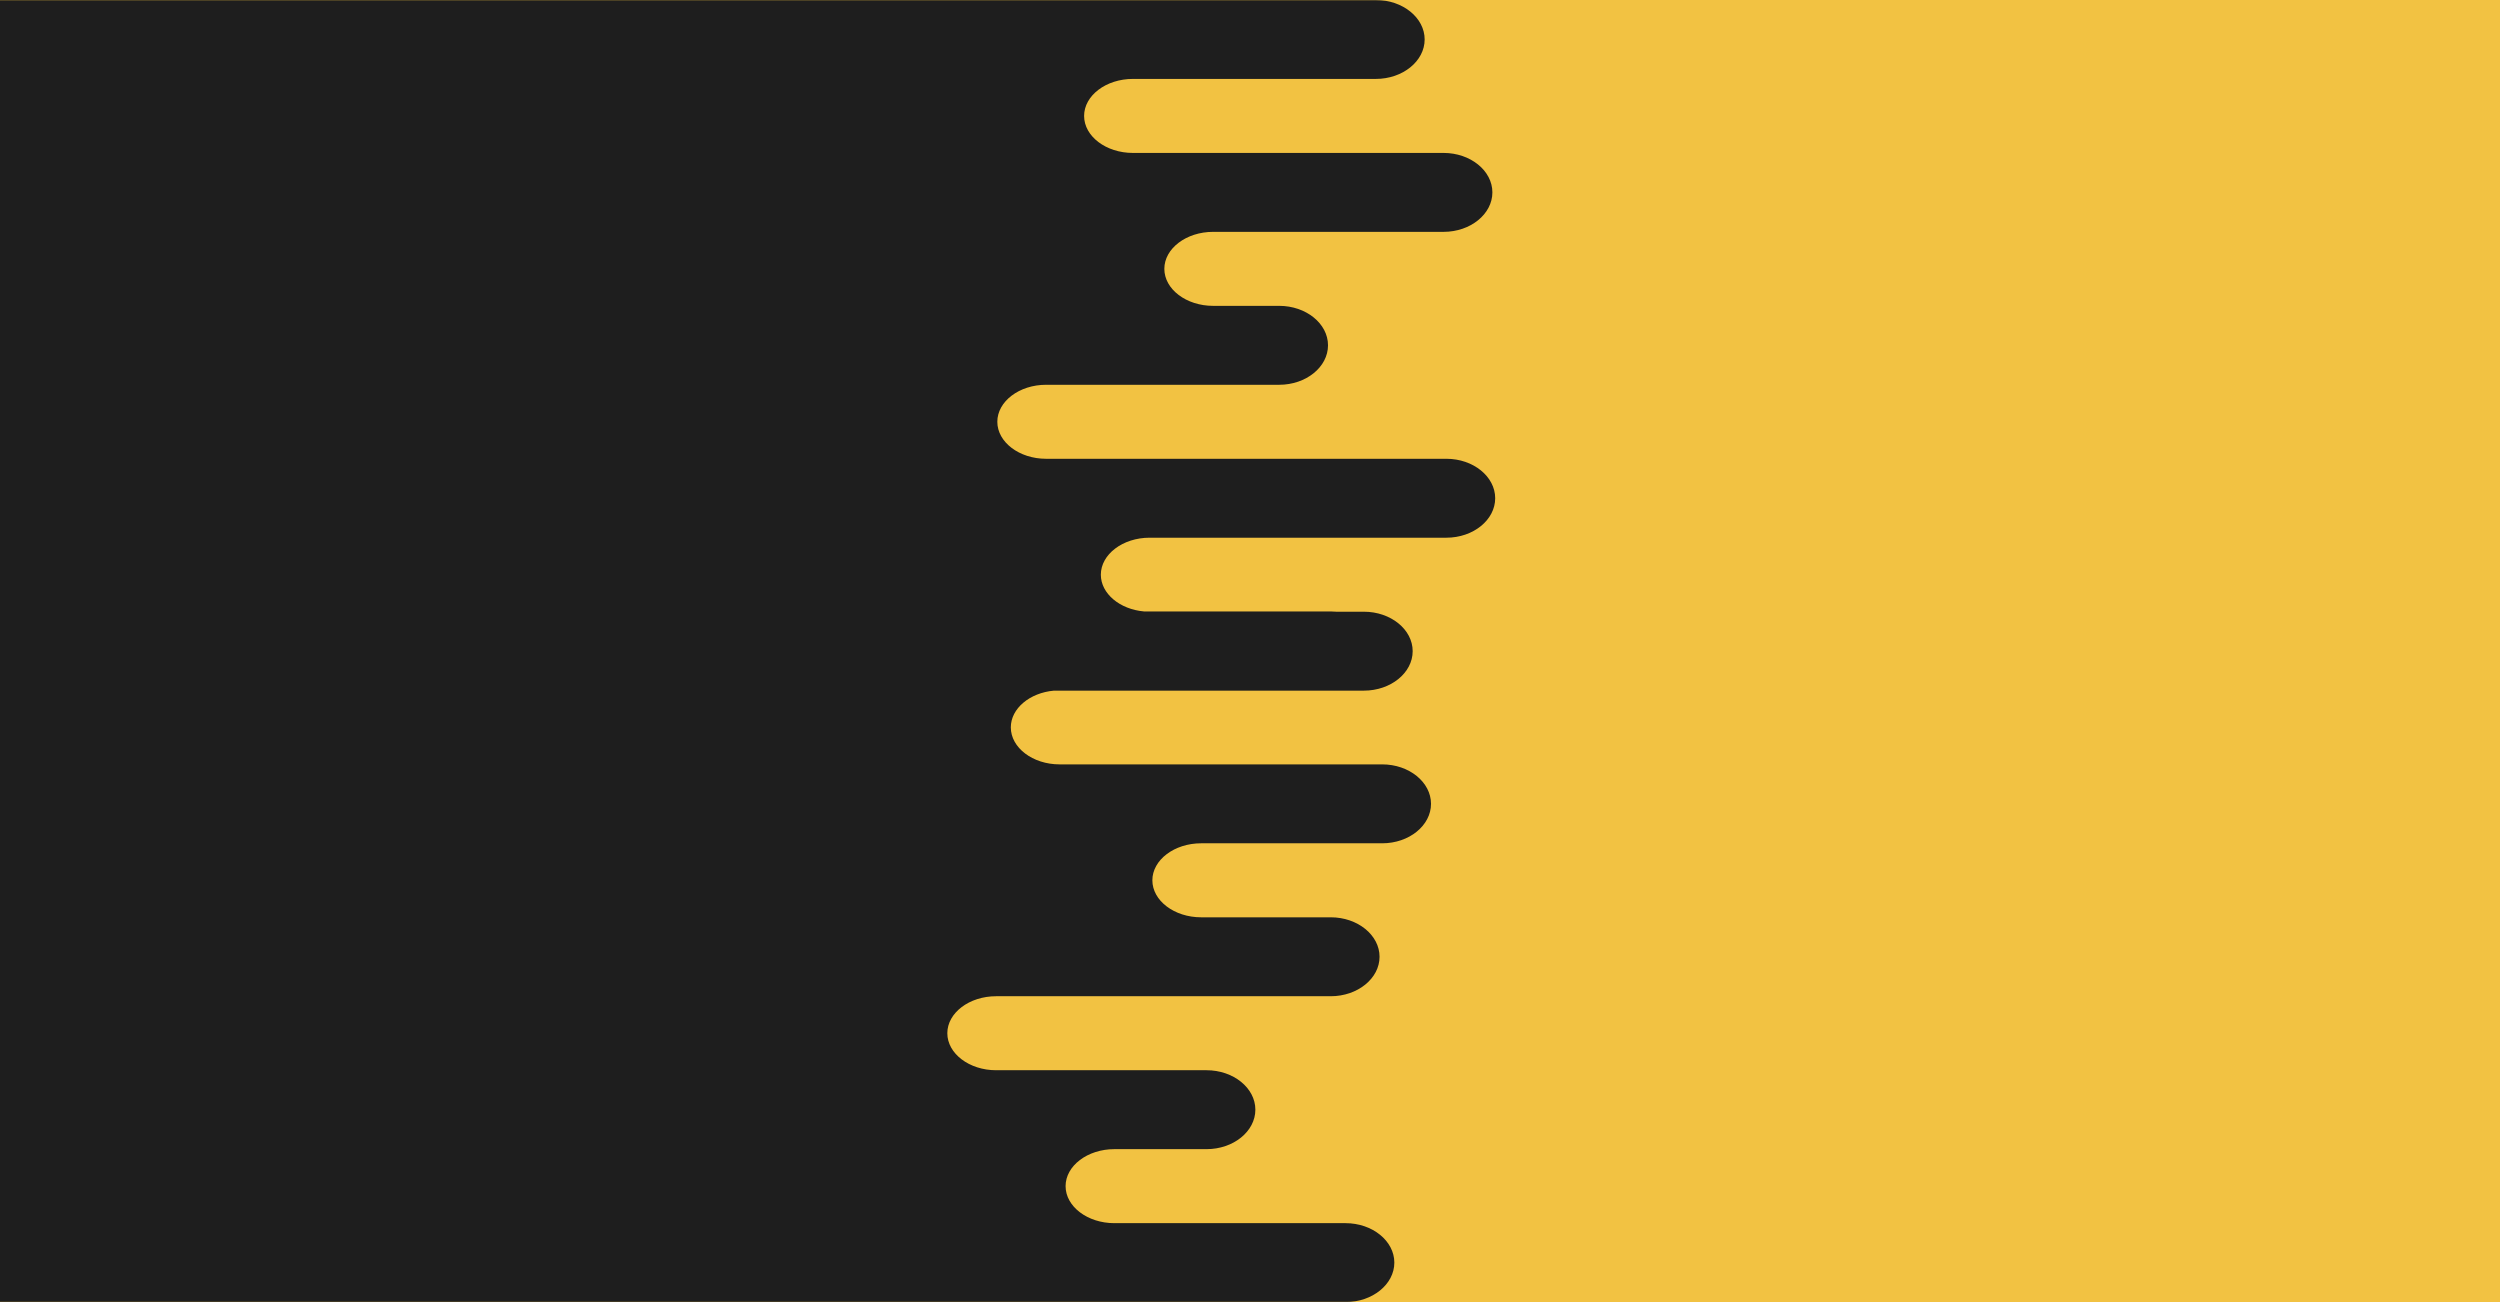 <svg width="1440" height="750" viewBox="0 0 1440 750" fill="none" xmlns="http://www.w3.org/2000/svg">
<g clip-path="url(#clip0_1653_7864)">
<rect width="1440" height="750" fill="#F2C242"/>
<mask id="mask0_1653_7864" style="mask-type:luminance" maskUnits="userSpaceOnUse" x="-510" y="0" width="1950" height="750">
<path d="M1440 0H-510V750H1440V0Z" fill="white"/>
</mask>
<g mask="url(#mask0_1653_7864)">
<path d="M833.143 264.26H602.547C587.098 264.26 574.459 254.67 574.459 242.948C574.459 231.223 587.098 221.632 602.547 221.632H736.847C752.296 221.632 764.935 211.404 764.935 198.899C764.935 186.397 752.296 176.17 736.847 176.17H698.75C683.302 176.17 670.662 166.579 670.662 154.859C670.662 143.138 683.301 133.547 698.75 133.547H831.524C846.973 133.547 859.612 123.32 859.612 110.818C859.612 98.317 846.973 88.089 831.524 88.089H652.532C637.083 88.089 624.444 78.499 624.444 66.778C624.444 55.048 637.083 45.457 652.532 45.457H792.512C807.961 45.457 820.6 35.23 820.6 22.728C820.6 10.227 807.961 0 792.512 0H-744.819C-760.268 0 -772.906 10.227 -772.906 22.729C-772.906 35.23 -760.267 45.458 -744.819 45.458H-561.635C-546.186 45.458 -533.547 55.048 -533.547 66.779C-533.547 78.5 -546.186 88.09 -561.635 88.09H-614.772C-630.221 88.09 -642.859 98.317 -642.859 110.819C-642.859 123.32 -630.22 133.548 -614.772 133.548H-463.515C-448.066 133.548 -435.427 143.138 -435.427 154.859C-435.427 166.58 -448.066 176.171 -463.515 176.171H-686.3C-701.749 176.171 -714.388 186.398 -714.388 198.899C-714.388 211.405 -701.749 221.633 -686.3 221.633H-611.619C-596.17 221.633 -583.531 231.223 -583.531 242.949C-583.531 254.67 -596.17 264.261 -611.619 264.261H-765.944C-781.393 264.261 -794.031 274.488 -794.031 286.989C-794.031 299.491 -781.393 309.718 -765.944 309.718H-500.089C-484.64 309.718 -472.001 319.309 -472.001 331.03C-472.001 341.925 -482.918 350.964 -496.856 352.192H-705.382C-720.83 352.192 -733.469 362.419 -733.469 374.921C-733.469 387.427 -720.83 397.655 -705.382 397.655H-689.451C-688.415 397.749 -687.367 397.809 -686.3 397.809H-578.713C-564.774 399.037 -553.857 408.076 -553.857 418.971C-553.857 430.692 -566.497 440.282 -581.945 440.282H-802.912C-818.362 440.282 -831 450.51 -831 463.011C-831 475.512 -818.361 485.74 -802.912 485.74H-492.317C-476.868 485.74 -464.23 495.33 -464.23 507.051C-464.23 518.777 -476.869 528.367 -492.317 528.367H-656.617C-672.066 528.367 -684.705 538.595 -684.705 551.101C-684.705 563.602 -672.066 573.829 -656.617 573.829H-618.52C-603.071 573.829 -590.432 583.419 -590.432 595.141C-590.432 606.862 -603.071 616.452 -618.52 616.452H-801.294C-816.742 616.452 -829.381 626.68 -829.381 639.181C-829.381 651.682 -816.742 661.91 -801.294 661.91H-542.302C-526.853 661.91 -514.214 671.5 -514.214 683.221C-514.214 694.952 -526.853 704.542 -542.302 704.542H-762.281C-777.729 704.542 -790.369 714.77 -790.369 727.271C-790.369 739.773 -777.73 750 -762.281 750H775.05C790.498 750 803.137 739.773 803.137 727.271C803.137 714.77 790.498 704.542 775.05 704.542H641.866C626.417 704.542 613.778 694.952 613.778 683.221C613.778 671.5 626.417 661.91 641.866 661.91H695.002C710.451 661.91 723.09 651.682 723.09 639.181C723.09 626.68 710.451 616.452 695.002 616.452H573.746C558.297 616.452 545.658 606.861 545.658 595.141C545.658 583.42 558.297 573.829 573.746 573.829H766.531C781.98 573.829 794.619 563.602 794.619 551.101C794.619 538.595 781.98 528.367 766.531 528.367H691.85C676.401 528.367 663.762 518.777 663.762 507.051C663.762 495.33 676.401 485.74 691.85 485.74H796.174C811.623 485.74 824.262 475.512 824.262 463.011C824.262 450.51 811.623 440.282 796.174 440.282H610.319C594.87 440.282 582.231 430.692 582.231 418.971C582.231 408.076 593.147 399.037 607.086 397.809H785.612C801.061 397.809 813.699 387.581 813.699 375.08C813.699 362.574 801.06 352.346 785.612 352.346H769.681C768.645 352.251 767.596 352.192 766.53 352.192H658.942C645.003 350.964 634.087 341.925 634.087 331.03C634.087 319.309 646.726 309.718 662.176 309.718H833.142C848.591 309.718 861.23 299.491 861.23 286.989C861.23 274.488 848.592 264.26 833.143 264.26Z" fill="#1E1E1E"/>
</g>
</g>
<defs>
<clipPath id="clip0_1653_7864">
<rect width="1440" height="750" fill="white"/>
</clipPath>
</defs>
</svg>
